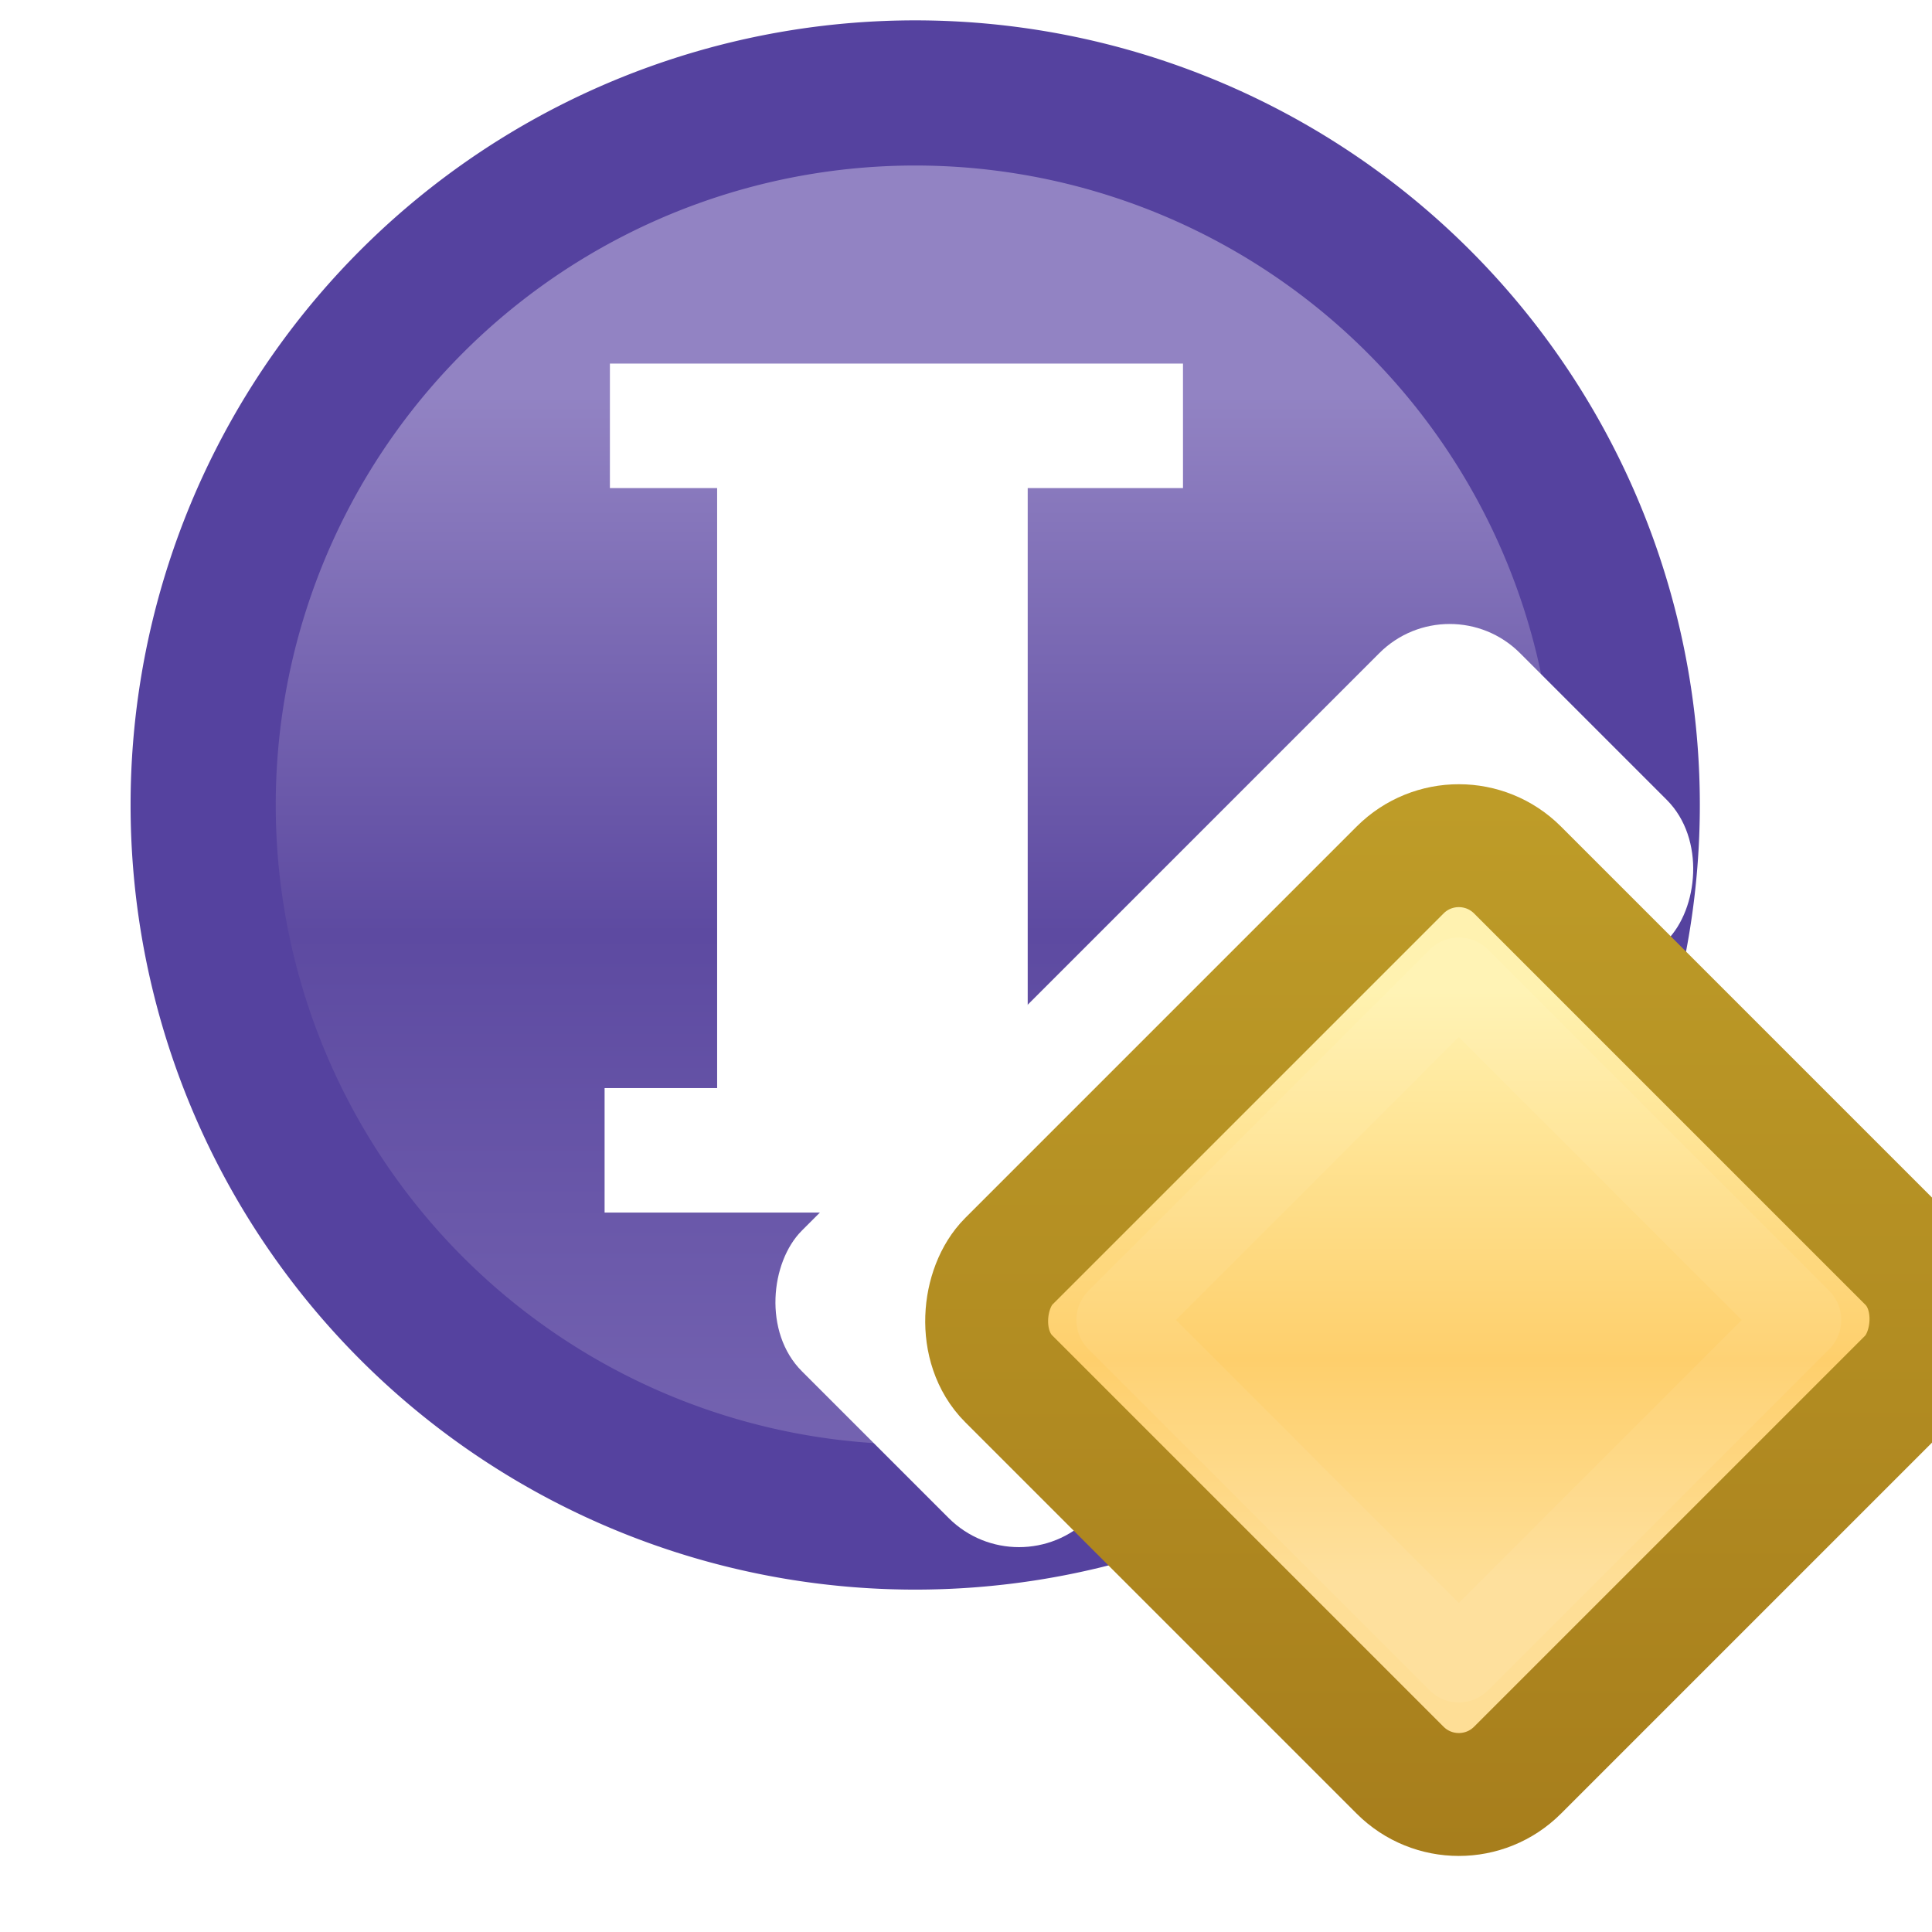 <?xml version="1.0" encoding="UTF-8" standalone="no"?>
<!-- Created with Inkscape (http://www.inkscape.org/) -->

<svg
   xmlns:dc="http://purl.org/dc/elements/1.1/"
   xmlns:cc="http://creativecommons.org/ns#"
   xmlns:rdf="http://www.w3.org/1999/02/22-rdf-syntax-ns#"
   xmlns:svg="http://www.w3.org/2000/svg"
   xmlns="http://www.w3.org/2000/svg"
   xmlns:xlink="http://www.w3.org/1999/xlink"
   xmlns:sodipodi="http://sodipodi.sourceforge.net/DTD/sodipodi-0.dtd"
   xmlns:inkscape="http://www.inkscape.org/namespaces/inkscape"
   width="16"
   height="16"
   id="svg2"
   version="1.1"
   inkscape:version="0.48.5 r10040"
   sodipodi:docname="innerinterface_protected_obj.svg">
  <defs
     id="defs4">
    <linearGradient
       y2="462.115"
       x2="388.637"
       y1="478.188"
       x1="388.637"
       gradientUnits="userSpaceOnUse"
       id="linearGradient3929-5"
       xlink:href="#linearGradient10798-1-9-3-7-6-8-9-0-9-1"
       inkscape:collect="always" />
    <linearGradient
       id="linearGradient10798-1-9-3-7-6-8-9-0-9-1">
      <stop
         style="stop-color:#7564b1;stop-opacity:1"
         offset="0"
         id="stop10800-5-2-1-8-20-6-4-9-8-2" />
      <stop
         id="stop10806-6-8-5-3-9-24-8-4-3-2"
         offset="0.5"
         style="stop-color:#5d4aa1;stop-opacity:1" />
      <stop
         style="stop-color:#9283c3;stop-opacity:1"
         offset="1"
         id="stop10802-1-5-3-0-4-8-4-2-9-2" />
    </linearGradient>
    <filter
       color-interpolation-filters="sRGB"
       inkscape:collect="always"
       id="filter8047">
      <feGaussianBlur
         inkscape:collect="always"
         stdDeviation="0.138"
         id="feGaussianBlur8049" />
    </filter>
    <linearGradient
       y2="462.115"
       x2="388.637"
       y1="478.188"
       x1="388.637"
       gradientUnits="userSpaceOnUse"
       id="linearGradient7188"
       xlink:href="#linearGradient10798-1-9-3-7-6-8-9-0-9-1"
       inkscape:collect="always" />
    <linearGradient
       inkscape:collect="always"
       xlink:href="#linearGradient5789-2"
       id="linearGradient5742-5"
       gradientUnits="userSpaceOnUse"
       gradientTransform="matrix(1.193,0,0,1.193,11.623,-194.188)"
       x1="-17.448"
       y1="1030.812"
       x2="-14.571"
       y2="1033.69" />
    <linearGradient
       id="linearGradient5789-2">
      <stop
         id="stop5791-4"
         offset="0"
         style="stop-color:#fff2b0;stop-opacity:1" />
      <stop
         style="stop-color:#fecf6c;stop-opacity:1"
         offset="0.629"
         id="stop5793-5" />
      <stop
         id="stop5795-5"
         offset="1"
         style="stop-color:#fede96;stop-opacity:1" />
    </linearGradient>
    <linearGradient
       gradientUnits="userSpaceOnUse"
       y2="1040.76"
       x2="-4.312"
       y1="1034.62"
       x1="-10.453"
       id="linearGradient9806"
       xlink:href="#linearGradient9800"
       inkscape:collect="always" />
    <linearGradient
       id="linearGradient9800"
       inkscape:collect="always">
      <stop
         id="stop9802"
         offset="0"
         style="stop-color:#be9c28;stop-opacity:1;" />
      <stop
         id="stop9804"
         offset="1"
         style="stop-color:#a77e1c;stop-opacity:1" />
    </linearGradient>
    <filter
       color-interpolation-filters="sRGB"
       inkscape:collect="always"
       id="filter5785-5"
       x="-0.12"
       width="1.24"
       y="-0.12"
       height="1.24">
      <feGaussianBlur
         inkscape:collect="always"
         stdDeviation="0.2"
         id="feGaussianBlur5787-1" />
    </filter>
    <linearGradient
       y2="462.115"
       x2="388.637"
       y1="478.188"
       x1="388.637"
       gradientUnits="userSpaceOnUse"
       id="linearGradient7188-1"
       xlink:href="#linearGradient10798-1-9-3-7-6-8-9-0-9-1-3"
       inkscape:collect="always" />
    <linearGradient
       id="linearGradient10798-1-9-3-7-6-8-9-0-9-1-3">
      <stop
         style="stop-color:#7564b1;stop-opacity:1"
         offset="0"
         id="stop10800-5-2-1-8-20-6-4-9-8-2-3" />
      <stop
         id="stop10806-6-8-5-3-9-24-8-4-3-2-1"
         offset="0.5"
         style="stop-color:#5d4aa1;stop-opacity:1" />
      <stop
         style="stop-color:#9283c3;stop-opacity:1"
         offset="1"
         id="stop10802-1-5-3-0-4-8-4-2-9-2-4" />
    </linearGradient>
    <linearGradient
       y2="462.115"
       x2="388.637"
       y1="478.188"
       x1="388.637"
       gradientUnits="userSpaceOnUse"
       id="linearGradient3027"
       xlink:href="#linearGradient10798-1-9-3-7-6-8-9-0-9-1-3"
       inkscape:collect="always" />
    <linearGradient
       inkscape:collect="always"
       xlink:href="#linearGradient5789-2-0"
       id="linearGradient5742-5-1"
       gradientUnits="userSpaceOnUse"
       gradientTransform="matrix(1.193,0,0,1.193,11.623,-194.188)"
       x1="-17.448"
       y1="1030.812"
       x2="-14.571"
       y2="1033.69" />
    <linearGradient
       id="linearGradient5789-2-0">
      <stop
         id="stop5791-4-9"
         offset="0"
         style="stop-color:#fff2b0;stop-opacity:1" />
      <stop
         style="stop-color:#fecf6c;stop-opacity:1"
         offset="0.629"
         id="stop5793-5-1" />
      <stop
         id="stop5795-5-7"
         offset="1"
         style="stop-color:#fede96;stop-opacity:1" />
    </linearGradient>
    <linearGradient
       gradientUnits="userSpaceOnUse"
       y2="1040.76"
       x2="-4.312"
       y1="1034.62"
       x1="-10.453"
       id="linearGradient9806-6"
       xlink:href="#linearGradient9800-0"
       inkscape:collect="always" />
    <linearGradient
       id="linearGradient9800-0"
       inkscape:collect="always">
      <stop
         id="stop9802-8"
         offset="0"
         style="stop-color:#be9c28;stop-opacity:1;" />
      <stop
         id="stop9804-3"
         offset="1"
         style="stop-color:#a77e1c;stop-opacity:1" />
    </linearGradient>
    <filter
       color-interpolation-filters="sRGB"
       inkscape:collect="always"
       id="filter5785-5-7"
       x="-0.12"
       width="1.24"
       y="-0.12"
       height="1.24">
      <feGaussianBlur
         inkscape:collect="always"
         stdDeviation="0.2"
         id="feGaussianBlur5787-1-24" />
    </filter>
    <filter
       color-interpolation-filters="sRGB"
       inkscape:collect="always"
       id="filter5785-5-0"
       x="-0.12"
       width="1.24"
       y="-0.12"
       height="1.24">
      <feGaussianBlur
         inkscape:collect="always"
         stdDeviation="0.2"
         id="feGaussianBlur5787-1-2" />
    </filter>
  </defs>
  <sodipodi:namedview
     id="base"
     pagecolor="#ffffff"
     bordercolor="#666666"
     borderopacity="1.0"
     inkscape:pageopacity="0.0"
     inkscape:pageshadow="2"
     inkscape:zoom="11.313708"
     inkscape:cx="8.9148766"
     inkscape:cy="12.16319"
     inkscape:document-units="px"
     inkscape:current-layer="layer1"
     showgrid="true"
     inkscape:window-width="925"
     inkscape:window-height="1055"
     inkscape:window-x="1138"
     inkscape:window-y="399"
     inkscape:window-maximized="0">
    <inkscape:grid
       type="xygrid"
       id="grid2985"
       empspacing="5"
       visible="true"
       enabled="true"
       snapvisiblegridlinesonly="true" />
  </sodipodi:namedview>
  <g
     inkscape:label="Layer 1"
     inkscape:groupmode="layer"
     id="layer1"
     transform="translate(0,-1036.362)">
    <path
       sodipodi:type="arc"
       style="font-size:13.589px;font-style:normal;font-weight:normal;line-height:125%;letter-spacing:0px;word-spacing:0px;fill:url(#linearGradient3027);fill-opacity:1;stroke:#55429f;stroke-width:2.166;stroke-linecap:round;stroke-linejoin:round;stroke-miterlimit:4;stroke-opacity:1;stroke-dasharray:none;stroke-dashoffset:0;display:inline;font-family:Sans"
       id="path10796-2-6-2"
       sodipodi:cx="388.125"
       sodipodi:cy="468.23718"
       sodipodi:rx="10.625"
       sodipodi:ry="10.625"
       d="m 398.75,468.237 a 10.625,10.625 0 1 1 -21.25,0 10.625,10.625 0 1 1 21.25,0 z"
       transform="matrix(0.555,0,0,0.555,-207.83,783.157)" />
    <path
       style="font-size:13.589px;font-style:normal;font-weight:normal;line-height:125%;letter-spacing:0px;word-spacing:0px;fill:#ffffff;fill-opacity:1;stroke:none;display:inline;font-family:Sans"
       d="m 5.051,1039.373 0,1.031 0.888,0 0,4.969 -0.932,0 0,1.031 4.79,0 0,-1.031 -1.286,0 0,-4.969 1.286,0 0,-1.031 z"
       id="rect7222-4"
       inkscape:connector-curvature="0"
       sodipodi:nodetypes="ccccccccccccc" />
    <rect
       transform="matrix(0.707,0.707,-0.707,0.707,0,0)"
       ry="0.824"
       rx="0.824"
       style="font-size:13.589px;font-style:normal;font-weight:normal;line-height:125%;letter-spacing:0px;word-spacing:0px;fill:#ffffff;fill-opacity:1;stroke:none;display:inline;font-family:Sans"
       id="rect6724-2-6"
       width="3.367"
       height="8.412"
       x="744.833"
       y="727.852" />
    <rect
       transform="matrix(0.847,0.847,-0.847,0.847,897.601,173.72)"
       style="font-size:13.589px;font-style:normal;font-weight:normal;line-height:125%;letter-spacing:0px;word-spacing:0px;opacity:0.25;fill:#ffffff;fill-opacity:1;stroke:none;display:inline;filter:url(#filter5785-5-0);font-family:Sans"
       id="rect6724-4-1-2"
       width="3.997"
       height="3.997"
       x="-9.625"
       y="1035.847" />
    <g
       style="display:inline"
       id="layer1-5"
       inkscape:label="Layer 1"
       transform="translate(3.97,2.044)">
      <g
         id="g11331-3-1-1-6"
         style="display:inline"
         transform="matrix(0.279,0,0,0.279,-100.532,912.079)">
        <g
           style="fill:#737986;fill-opacity:1;stroke:#595e68;stroke-opacity:1"
           id="g13408-8-2" />
      </g>
      <g
         id="g6124-3-96"
         style="display:inline"
         transform="matrix(-1,0,0,1,16.13,8.014)">
        <g
           id="text6430-5"
           style="font-size:13.589px;font-style:normal;font-weight:normal;line-height:125%;letter-spacing:0px;word-spacing:0px;fill:#ffffff;fill-opacity:1;stroke:none;font-family:Sans"
           transform="scale(-1,1)" />
        <g
           id="g6438-3"
           style="font-size:13.589px;font-style:normal;font-weight:normal;line-height:125%;letter-spacing:0px;word-spacing:0px;fill:#ffffff;fill-opacity:1;stroke:none;display:inline;font-family:Sans"
           transform="scale(-1,1)">
          <g
             inkscape:label="Layer 1"
             id="layer1-8"
             style="display:inline"
             transform="matrix(0.707,0.707,-0.707,0.707,725.392,291.801)">
            <g
               transform="matrix(0.279,0,0,0.279,-100.532,912.079)"
               style="display:inline"
               id="g11331-3-1-1-8">
              <g
                 id="g13408-8-1"
                 style="fill:#737986;fill-opacity:1;stroke:#595e68;stroke-opacity:1" />
            </g>
            <g
               transform="matrix(-1,0,0,1,16.13,8.014)"
               style="display:inline"
               id="g6124-3-9">
              <g
                 transform="scale(-1,1)"
                 style="font-size:13.589px;font-style:normal;font-weight:normal;line-height:125%;letter-spacing:0px;word-spacing:0px;fill:#ffffff;fill-opacity:1;stroke:none;font-family:Sans"
                 id="text6430-8" />
              <g
                 transform="scale(-1,1)"
                 style="font-size:13.589px;font-style:normal;font-weight:normal;line-height:125%;letter-spacing:0px;word-spacing:0px;fill:#ffffff;fill-opacity:1;stroke:none;display:inline;font-family:Sans"
                 id="g6438-1">
                <rect
                   ry="0.688"
                   rx="0.688"
                   style="fill:url(#linearGradient5742-5-1);fill-opacity:1;stroke:url(#linearGradient9806-6);stroke-width:1.018;stroke-linecap:round;stroke-linejoin:round;stroke-miterlimit:4;stroke-opacity:1;stroke-dasharray:none;stroke-dashoffset:0"
                   id="rect6724-2"
                   width="5.96"
                   height="5.96"
                   x="-10.606"
                   y="1034.866" />
                <rect
                   style="font-size:13.589px;font-style:normal;font-weight:normal;line-height:125%;letter-spacing:0px;word-spacing:0px;opacity:0.25;fill:none;stroke:#ffffff;stroke-width:0.683;stroke-linecap:round;stroke-linejoin:round;stroke-miterlimit:4;stroke-opacity:1;stroke-dasharray:none;stroke-dashoffset:0;display:inline;filter:url(#filter5785-5-7);font-family:Sans"
                   id="rect6724-4-1"
                   width="3.997"
                   height="3.997"
                   x="-9.625"
                   y="1035.847" />
              </g>
            </g>
          </g>
        </g>
      </g>
    </g>
  </g>
</svg>
